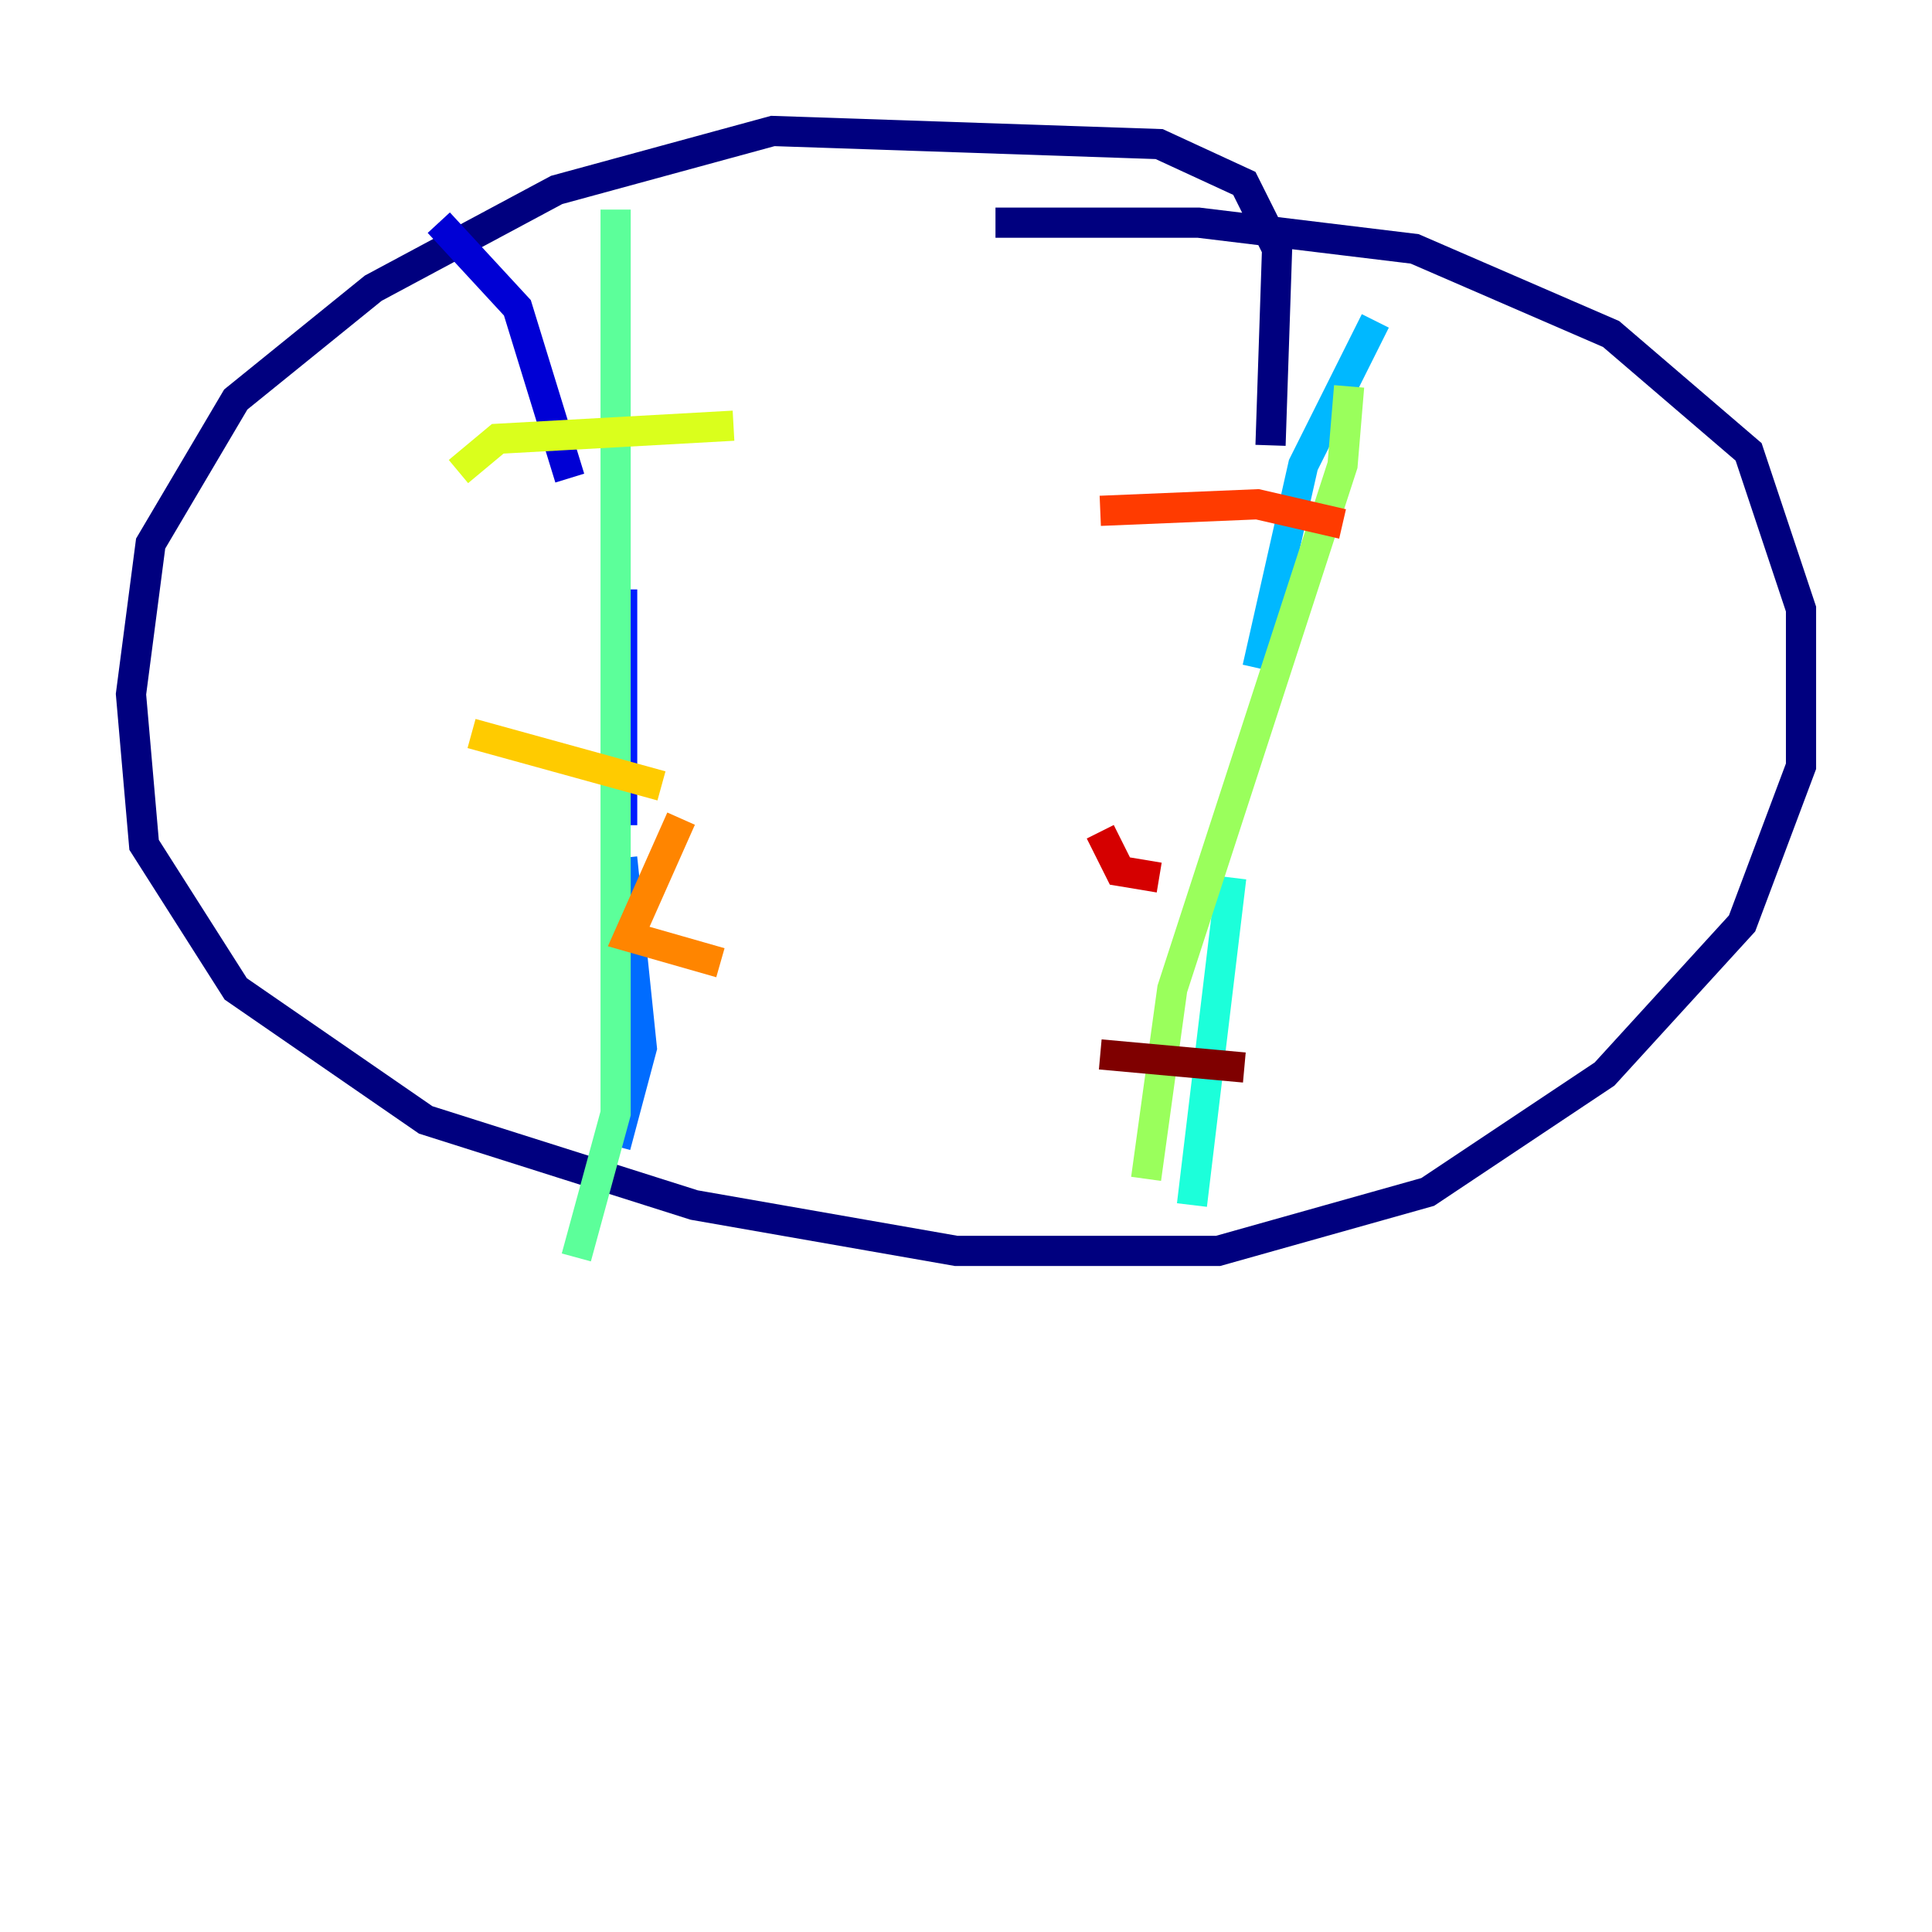 <?xml version="1.0" encoding="utf-8" ?>
<svg baseProfile="tiny" height="128" version="1.2" viewBox="0,0,128,128" width="128" xmlns="http://www.w3.org/2000/svg" xmlns:ev="http://www.w3.org/2001/xml-events" xmlns:xlink="http://www.w3.org/1999/xlink"><defs /><polyline fill="none" points="84.176,29.505 84.61,16.488 82.441,12.149 76.8,9.546 51.2,8.678 36.881,12.583 24.732,19.091 15.62,26.468 9.98,36.014 8.678,45.993 9.546,55.973 15.62,65.519 28.203,74.197 45.993,79.837 63.349,82.875 80.705,82.875 94.59,78.969 106.305,71.159 115.417,61.18 119.322,50.766 119.322,40.352 115.851,29.939 106.739,22.129 93.722,16.488 79.403,14.752 65.953,14.752" stroke="#00007f" stroke-width="2" /><polyline fill="none" points="29.071,14.752 34.278,20.393 37.749,31.675" stroke="#0000d5" stroke-width="2" /><polyline fill="none" points="41.22,39.051 41.22,54.671" stroke="#001cff" stroke-width="2" /><polyline fill="none" points="41.22,56.841 42.522,69.424 40.786,75.932" stroke="#006cff" stroke-width="2" /><polyline fill="none" points="91.119,21.261 86.346,30.807 83.308,44.258" stroke="#00b8ff" stroke-width="2" /><polyline fill="none" points="81.573,58.142 78.969,79.837" stroke="#1cffda" stroke-width="2" /><polyline fill="none" points="40.786,13.885 40.786,73.763 38.183,83.308" stroke="#5cff9a" stroke-width="2" /><polyline fill="none" points="89.383,25.6 88.949,30.807 77.668,65.519 75.932,78.102" stroke="#9aff5c" stroke-width="2" /><polyline fill="none" points="30.373,31.241 32.976,29.071 48.597,28.203" stroke="#daff1c" stroke-width="2" /><polyline fill="none" points="31.241,48.597 43.824,52.068" stroke="#ffcb00" stroke-width="2" /><polyline fill="none" points="45.125,54.237 41.654,62.047 47.729,63.783" stroke="#ff8500" stroke-width="2" /><polyline fill="none" points="72.895,33.844 83.308,33.41 88.949,34.712" stroke="#ff3b00" stroke-width="2" /><polyline fill="none" points="72.895,55.105 74.197,57.709 76.8,58.142" stroke="#d50000" stroke-width="2" /><polyline fill="none" points="72.895,69.858 82.441,70.725" stroke="#7f0000" stroke-width="2" /></svg>